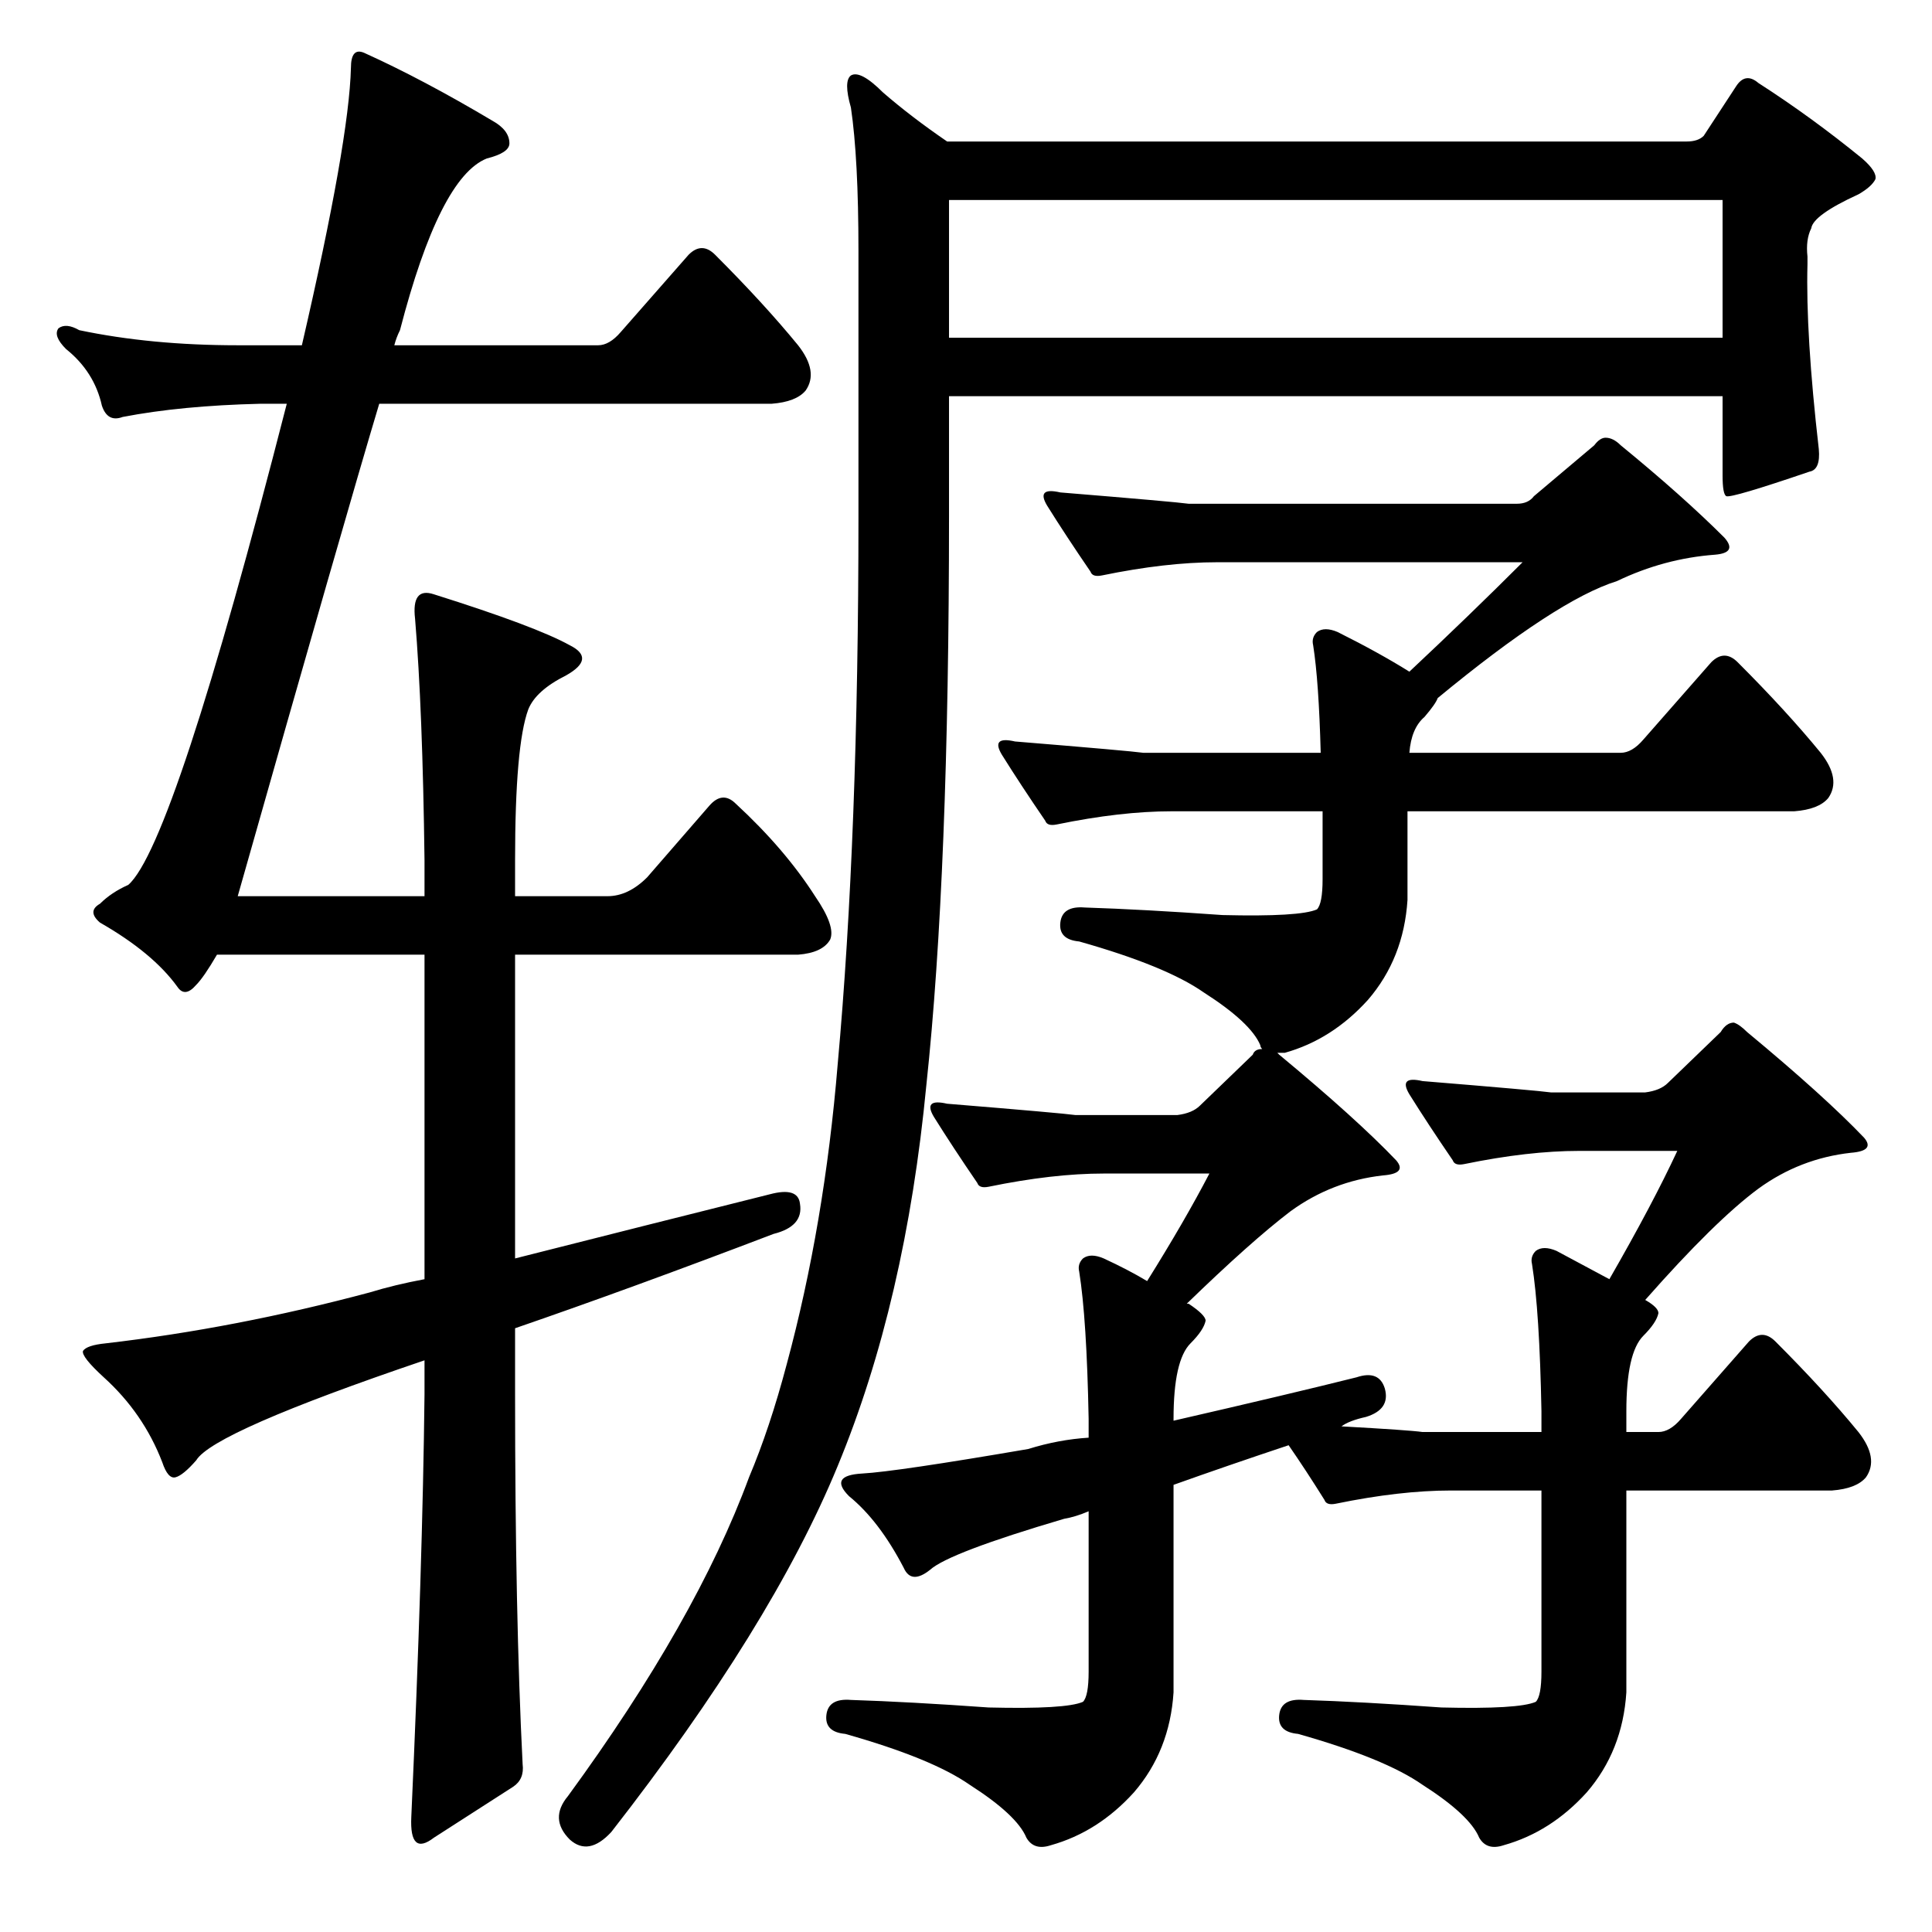 <?xml version="1.0" standalone="no"?>
<!DOCTYPE svg PUBLIC "-//W3C//DTD SVG 1.1//EN" "http://www.w3.org/Graphics/SVG/1.1/DTD/svg11.dtd" >
<svg xmlns="http://www.w3.org/2000/svg" xmlns:xlink="http://www.w3.org/1999/xlink" version="1.1" viewBox="0 -205 1024 1024">
  <g transform="matrix(1 0 0 -1 0 819)">
   <path fill="currentColor"
d="M503 918v-73h410v73h-410zM872 445q8 1 12 5l28 27q3 5 7 5q3 -1 7 -5q41 -34 62 -56q6 -7 -7 -8q-27 -3 -49 -19q-23 -17 -60 -59q7 -4 7 -7q-1 -5 -8 -12q-9 -9 -9 -40v-11h17q6 0 12 7l36 41q7 7 14 0q26 -26 44 -48q11 -14 4 -24q-5 -6 -18 -7h-109v-107
q-2 -31 -21 -53q-19 -21 -44 -28q-9 -3 -13 4q-5 12 -30 28q-20 14 -66 27q-11 1 -10 10t13 8q31 -1 73 -4q41 -1 50 3q3 3 3 16v96h-48q-27 0 -61 -7q-5 -1 -6 2q-10 16 -19 29q-33 -11 -61 -21v-110q-2 -31 -21 -53q-19 -21 -44 -28q-9 -3 -13 4q-5 12 -30 28
q-20 14 -66 27q-11 1 -10 10t13 8q31 -1 73 -4q41 -1 50 3q3 3 3 16v85q-7 -3 -13 -4q-61 -18 -71 -27q-10 -8 -14 1q-13 25 -29 38q-11 11 7 12t88 13q16 5 32 6v10q-1 53 -5 78q-1 4 2 7q4 3 11 0q13 -6 23 -12q20 32 33 57h-56q-27 0 -61 -7q-5 -1 -6 2q-13 19 -23 35
q-6 10 7 7q61 -5 68 -6h54q8 1 12 5l28 27q1 3 5 3q-1 1 -1 2q-5 12 -30 28q-20 14 -66 27q-11 1 -10 10t13 8q31 -1 73 -4q41 -1 50 3q3 3 3 16v36h-80q-27 0 -61 -7q-5 -1 -6 2q-13 19 -23 35q-6 10 7 7q61 -5 68 -6h94q-1 38 -4 57q-1 4 2 7q4 3 11 0q22 -11 38 -21
q32 30 60 58h-162q-27 0 -61 -7q-5 -1 -6 2q-13 19 -23 35q-6 10 7 7q61 -5 68 -6h174q6 0 9 4l32 27q3 4 6 4q4 0 8 -4q33 -27 55 -49q7 -8 -5 -9q-27 -2 -52 -14q-32 -10 -95 -62q-1 -3 -7 -10q-7 -6 -8 -19h112q6 0 12 7l36 41q7 7 14 0q26 -26 44 -48q11 -14 4 -24
q-5 -6 -18 -7h-205v-47q-2 -31 -21 -53q-19 -21 -44 -28h-4l1 -1q41 -34 62 -56q6 -7 -7 -8q-27 -3 -49 -19q-21 -16 -55 -49h1q9 -6 9 -9q-1 -5 -8 -12q-9 -9 -9 -40v-1q61 14 97 23q12 4 15 -6q3 -11 -10 -15q-9 -2 -13 -5q36 -2 43 -3h63v11q-1 53 -5 78q-1 4 2 7
q4 3 11 0q15 -8 28 -15q23 40 36 68h-52q-27 0 -61 -7q-5 -1 -6 2q-13 19 -23 35q-6 10 7 7q61 -5 68 -6h50zM903 952l17 26q5 8 12 2q28 -18 55 -40q8 -7 7 -11q-2 -4 -9 -8q-24 -11 -25 -18q-3 -6 -2 -15v-4q-1 -37 6 -98q1 -11 -5 -12q-41 -14 -44 -13q-2 1 -2 11v42
h-410v-63q0 -190 -12 -302q-11 -115 -47 -202q-35 -85 -120 -194q-12 -13 -22 -4q-11 11 -1 23q68 93 96 169q11 26 20 60q20 74 27 159q11 121 11 290v141q0 49 -4 76q-4 14 0 17q5 3 17 -9q15 -13 34 -26h392q6 0 9 3zM343 559l33 38q7 8 14 1q26 -24 42 -49q11 -16 8 -23
q-4 -7 -17 -8h-150v-161q71 18 135 34q15 4 16 -5q2 -12 -14 -16q-76 -29 -137 -50v-35q0 -117 4 -196q1 -8 -5 -12l-42 -27q-13 -10 -12 11q6 133 7 224v18q-112 -38 -121 -53q-7 -8 -11 -9t-7 8q-10 26 -31 45q-12 11 -11 14q2 3 12 4q69 8 140 27q13 4 29 7v172h-110
q-7 -12 -11 -16q-6 -7 -10 -1q-13 18 -41 34q-7 6 0 10q6 6 15 10q24 21 84 255h-14q-42 -1 -73 -7q-8 -3 -11 6q-4 18 -19 30q-7 7 -4 11q4 3 11 -1q38 -8 84 -8h34q25 108 26 147q0 11 7 8q31 -14 68 -36q9 -5 9 -12q0 -5 -12 -8q-25 -10 -46 -91q-2 -4 -3 -8h108
q6 0 12 7l36 41q7 7 14 0q26 -26 44 -48q11 -14 4 -24q-5 -6 -18 -7h-208q-18 -60 -75 -261h99v19q-1 80 -5 128q-2 17 10 13q54 -17 72 -27q14 -7 -2 -16q-16 -8 -20 -18q-7 -19 -7 -80v-19h49q11 0 21 10z" />
  </g>

</svg>
